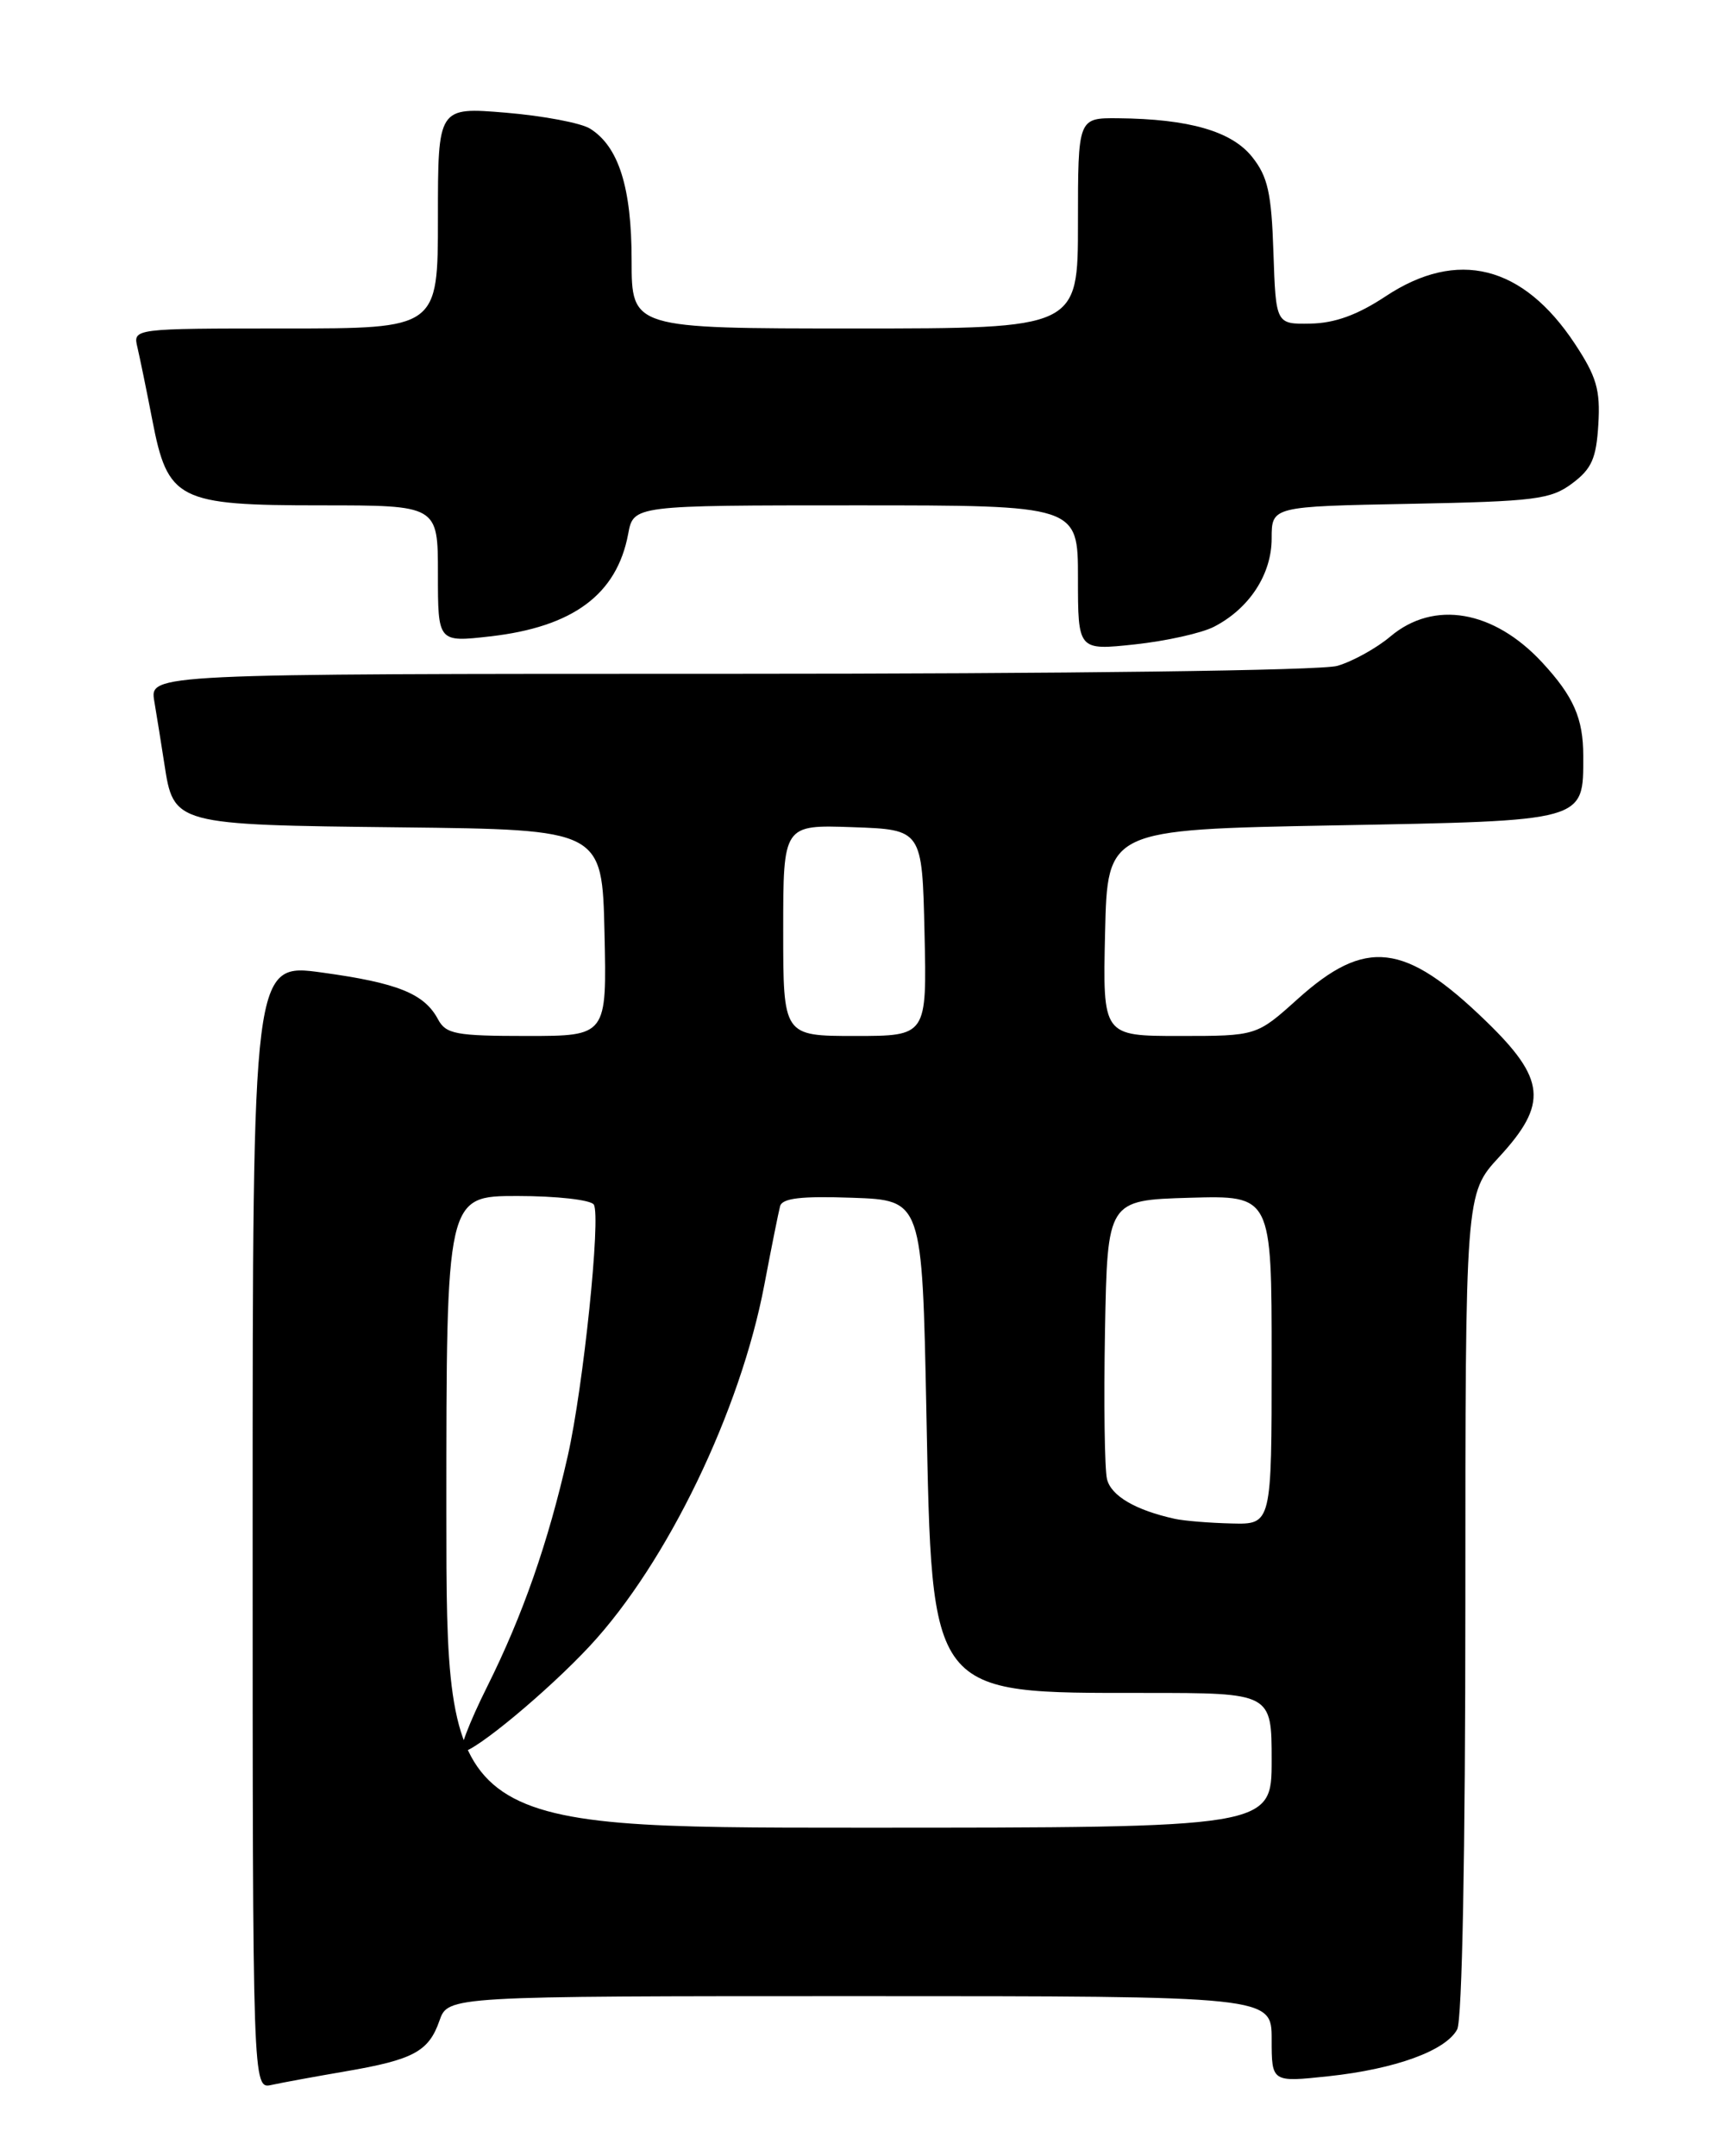 <?xml version="1.0" encoding="UTF-8" standalone="no"?>
<!DOCTYPE svg PUBLIC "-//W3C//DTD SVG 1.1//EN" "http://www.w3.org/Graphics/SVG/1.1/DTD/svg11.dtd" >
<svg xmlns="http://www.w3.org/2000/svg" xmlns:xlink="http://www.w3.org/1999/xlink" version="1.1" viewBox="0 0 204 256">
 <g >
 <path fill="currentColor"
d=" M 40.97 245.94 C 49.10 244.55 50.90 243.58 52.18 239.92 C 53.20 237.00 53.20 237.00 102.10 237.00 C 151.00 237.00 151.00 237.00 151.00 242.12 C 151.00 247.23 151.00 247.23 157.74 246.51 C 165.68 245.66 171.67 243.48 173.03 240.95 C 173.62 239.84 174.00 220.01 174.00 190.43 C 174.00 141.72 174.00 141.72 178.00 137.38 C 183.84 131.05 183.56 128.12 176.44 121.23 C 166.79 111.88 162.17 111.34 154.08 118.62 C 149.21 123.00 149.21 123.00 140.07 123.00 C 130.94 123.00 130.94 123.00 131.22 110.75 C 131.50 98.50 131.50 98.50 158.33 98.00 C 188.53 97.44 188.00 97.58 188.00 89.74 C 188.00 85.30 186.85 82.68 183.13 78.66 C 177.37 72.44 170.27 71.22 165.11 75.56 C 163.44 76.97 160.59 78.54 158.79 79.06 C 156.89 79.61 126.64 80.00 86.65 80.00 C 17.78 80.00 17.78 80.00 18.32 83.25 C 18.62 85.04 19.16 88.37 19.51 90.66 C 20.62 97.93 20.62 97.93 47.56 98.23 C 71.50 98.50 71.50 98.50 71.78 110.75 C 72.06 123.00 72.06 123.00 62.57 123.00 C 54.13 123.00 52.95 122.78 52.01 121.02 C 50.38 117.97 47.22 116.70 38.25 115.47 C 30.00 114.33 30.00 114.33 30.00 181.19 C 30.00 248.04 30.00 248.04 32.25 247.54 C 33.49 247.27 37.41 246.55 40.97 245.94 Z  M 144.16 74.41 C 148.35 72.25 151.00 68.19 151.00 63.93 C 151.00 60.13 151.00 60.13 167.43 59.82 C 182.28 59.53 184.13 59.30 186.68 57.40 C 189.00 55.67 189.55 54.43 189.79 50.39 C 190.04 46.28 189.58 44.71 186.98 40.78 C 180.82 31.48 173.06 29.54 164.55 35.17 C 161.22 37.38 158.51 38.37 155.63 38.42 C 151.50 38.50 151.50 38.50 151.21 29.97 C 150.98 22.90 150.54 20.96 148.68 18.63 C 146.25 15.58 141.19 14.12 132.75 14.04 C 128.00 14.00 128.00 14.00 128.00 26.50 C 128.00 39.00 128.00 39.00 101.50 39.00 C 75.00 39.00 75.00 39.00 75.00 30.90 C 75.00 22.26 73.46 17.39 70.06 15.27 C 68.99 14.60 64.49 13.75 60.06 13.38 C 52.00 12.71 52.00 12.71 52.00 25.86 C 52.00 39.00 52.00 39.00 33.89 39.00 C 15.78 39.00 15.78 39.00 16.32 41.25 C 16.61 42.49 17.40 46.33 18.07 49.79 C 19.92 59.41 21.08 60.00 38.13 60.00 C 52.00 60.00 52.00 60.00 52.00 68.13 C 52.00 76.26 52.00 76.26 58.19 75.56 C 68.04 74.44 73.24 70.59 74.59 63.40 C 75.22 60.00 75.22 60.00 101.61 60.00 C 128.00 60.00 128.00 60.00 128.00 68.62 C 128.00 77.23 128.00 77.23 134.75 76.51 C 138.46 76.11 142.70 75.17 144.16 74.41 Z  M 53.00 179.50 C 53.00 142.00 53.00 142.00 61.44 142.00 C 66.09 142.00 70.16 142.46 70.51 143.02 C 71.37 144.41 69.27 164.67 67.42 172.85 C 65.09 183.15 62.07 191.79 57.85 200.25 C 55.72 204.51 54.39 208.00 54.90 208.00 C 56.36 208.00 65.08 200.76 70.06 195.40 C 79.21 185.55 87.92 167.53 90.76 152.54 C 91.60 148.12 92.44 143.92 92.63 143.21 C 92.88 142.26 95.13 141.99 101.23 142.21 C 109.50 142.50 109.50 142.50 110.00 167.55 C 110.68 201.57 110.23 201.00 135.97 201.00 C 151.00 201.00 151.00 201.00 151.00 209.00 C 151.00 217.00 151.00 217.00 102.00 217.00 C 53.00 217.00 53.00 217.00 53.00 179.50 Z  M 139.50 180.33 C 134.83 179.30 131.94 177.61 131.45 175.62 C 131.16 174.46 131.06 166.53 131.21 158.00 C 131.50 142.50 131.50 142.50 141.25 142.21 C 151.00 141.93 151.00 141.93 151.00 161.46 C 151.00 181.00 151.00 181.00 146.25 180.88 C 143.64 180.82 140.60 180.57 139.50 180.33 Z  M 93.00 110.46 C 93.00 97.92 93.00 97.92 101.25 98.21 C 109.50 98.50 109.50 98.50 109.78 110.75 C 110.06 123.00 110.06 123.00 101.53 123.00 C 93.00 123.00 93.00 123.00 93.00 110.46 Z "/>
</g>
</svg>